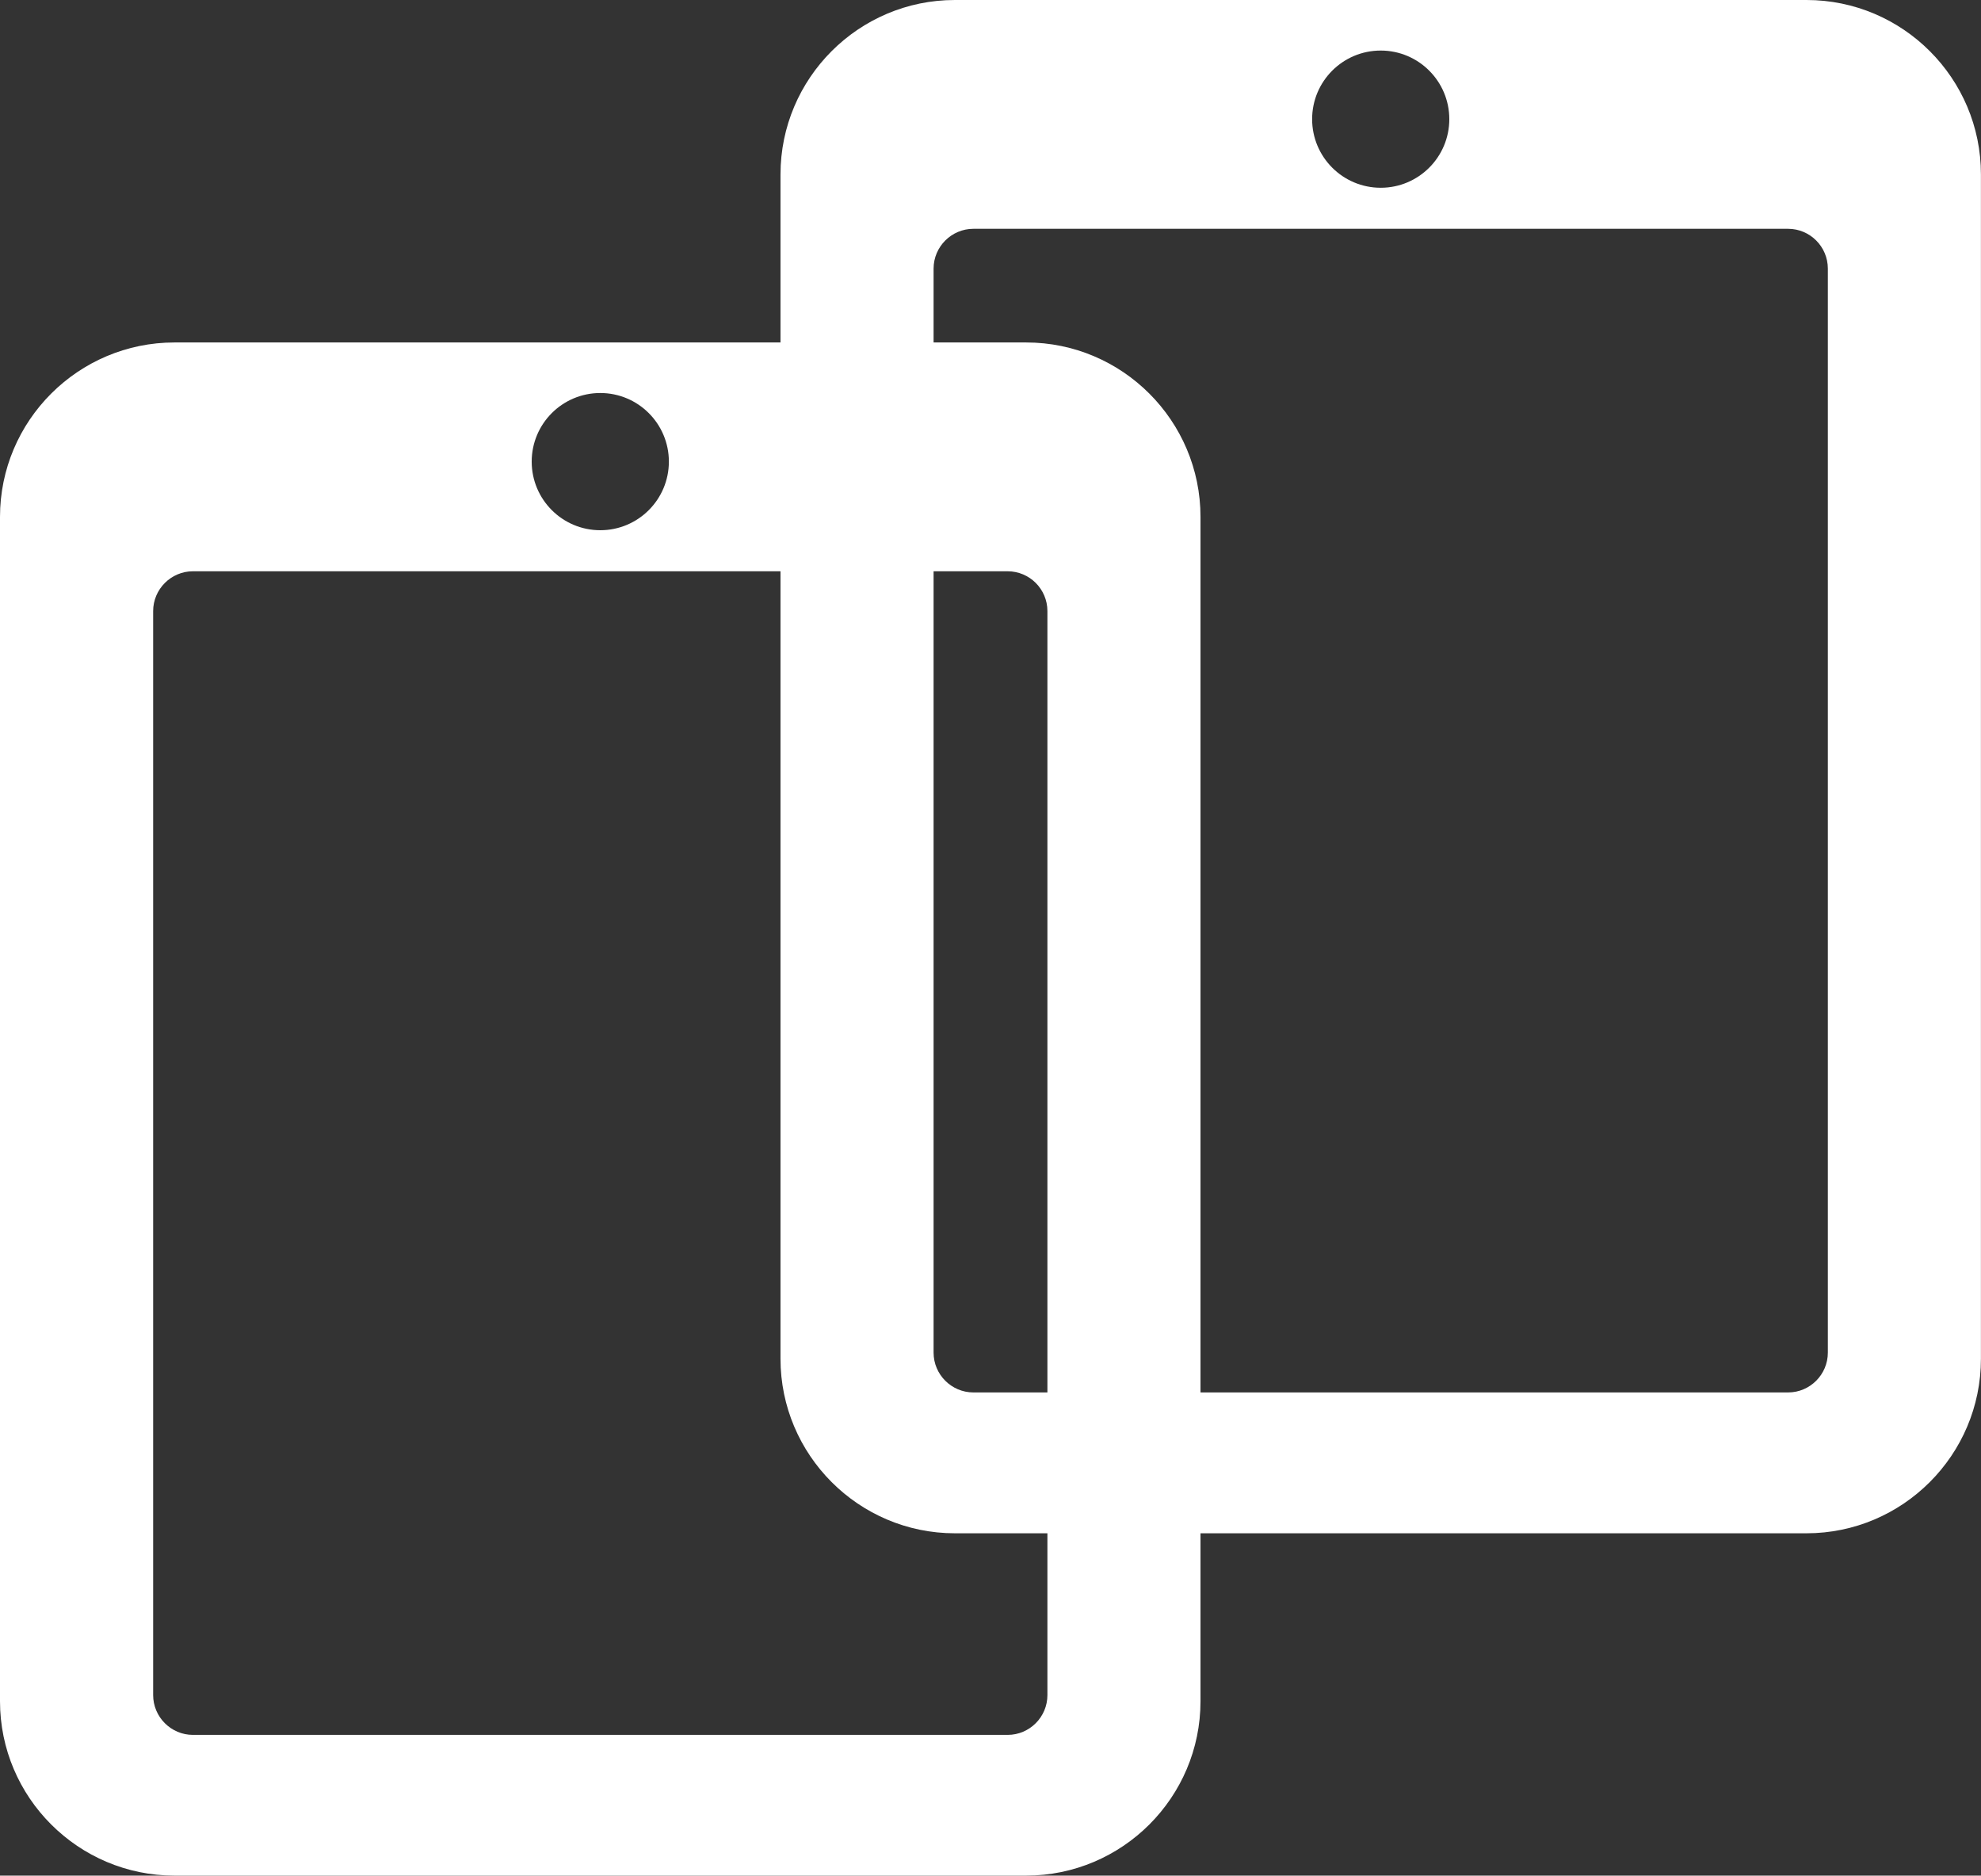 <?xml version="1.0" encoding="utf-8"?>
<!-- Generator: Adobe Illustrator 16.2.0, SVG Export Plug-In . SVG Version: 6.00 Build 0)  -->
<!DOCTYPE svg PUBLIC "-//W3C//DTD SVG 1.1//EN" "http://www.w3.org/Graphics/SVG/1.1/DTD/svg11.dtd">
<svg version="1.1" xmlns="http://www.w3.org/2000/svg" xmlns:xlink="http://www.w3.org/1999/xlink" x="0px" y="0px"
	 width="28.767px" height="27.231px" viewBox="0 0 28.767 27.231" enable-background="new 0 0 28.767 27.231" xml:space="preserve">
<rect x="0" y="0" width="28.767" height="27.231" fill="#333333" stroke="none"/>
<g id="Layer_2">
</g>
<g id="Layer_4">
</g>
<g id="Layer_3">
	<g>
		<path fill="#FFFFFF" d="M17.433,24.699V7.505c0-1.397-1.136-2.533-2.532-2.533H4.909H3.073H2.534C1.137,4.972,0,6.108,0,7.505
			v17.194c0,1.396,1.137,2.532,2.534,2.532H14.9C16.297,27.231,17.433,26.096,17.433,24.699z M9.713,6.702
			c0,0.55-0.446,0.996-0.996,0.996S7.721,7.252,7.721,6.702c0-0.55,0.446-0.996,0.996-0.996S9.713,6.152,9.713,6.702z M15.21,24.61
			c0,0.318-0.259,0.578-0.578,0.578H2.802c-0.318,0-0.578-0.26-0.578-0.578V8.872c0-0.318,0.26-0.578,0.578-0.578h11.83
			c0.319,0,0.578,0.259,0.578,0.578V24.61z"/>
		<path fill="#FFFFFF" d="M13.866,22.261h12.367c1.396,0,2.533-1.137,2.533-2.533V2.533C28.767,1.136,27.63,0,26.233,0h-0.54h-1.836
			h-9.991c-1.396,0-2.532,1.136-2.532,2.533v17.194C11.334,21.124,12.471,22.261,13.866,22.261z M20.05,0.734
			c0.55,0,0.996,0.446,0.996,0.996c0,0.55-0.446,0.996-0.996,0.996S19.054,2.28,19.054,1.73C19.054,1.18,19.5,0.734,20.05,0.734z
			 M13.557,3.9c0-0.318,0.26-0.578,0.578-0.578h11.831c0.318,0,0.577,0.259,0.577,0.578v15.738c0,0.318-0.259,0.578-0.577,0.578
			H14.135c-0.318,0-0.578-0.26-0.578-0.578V3.9z"/>
	</g>
</g>
</svg>
